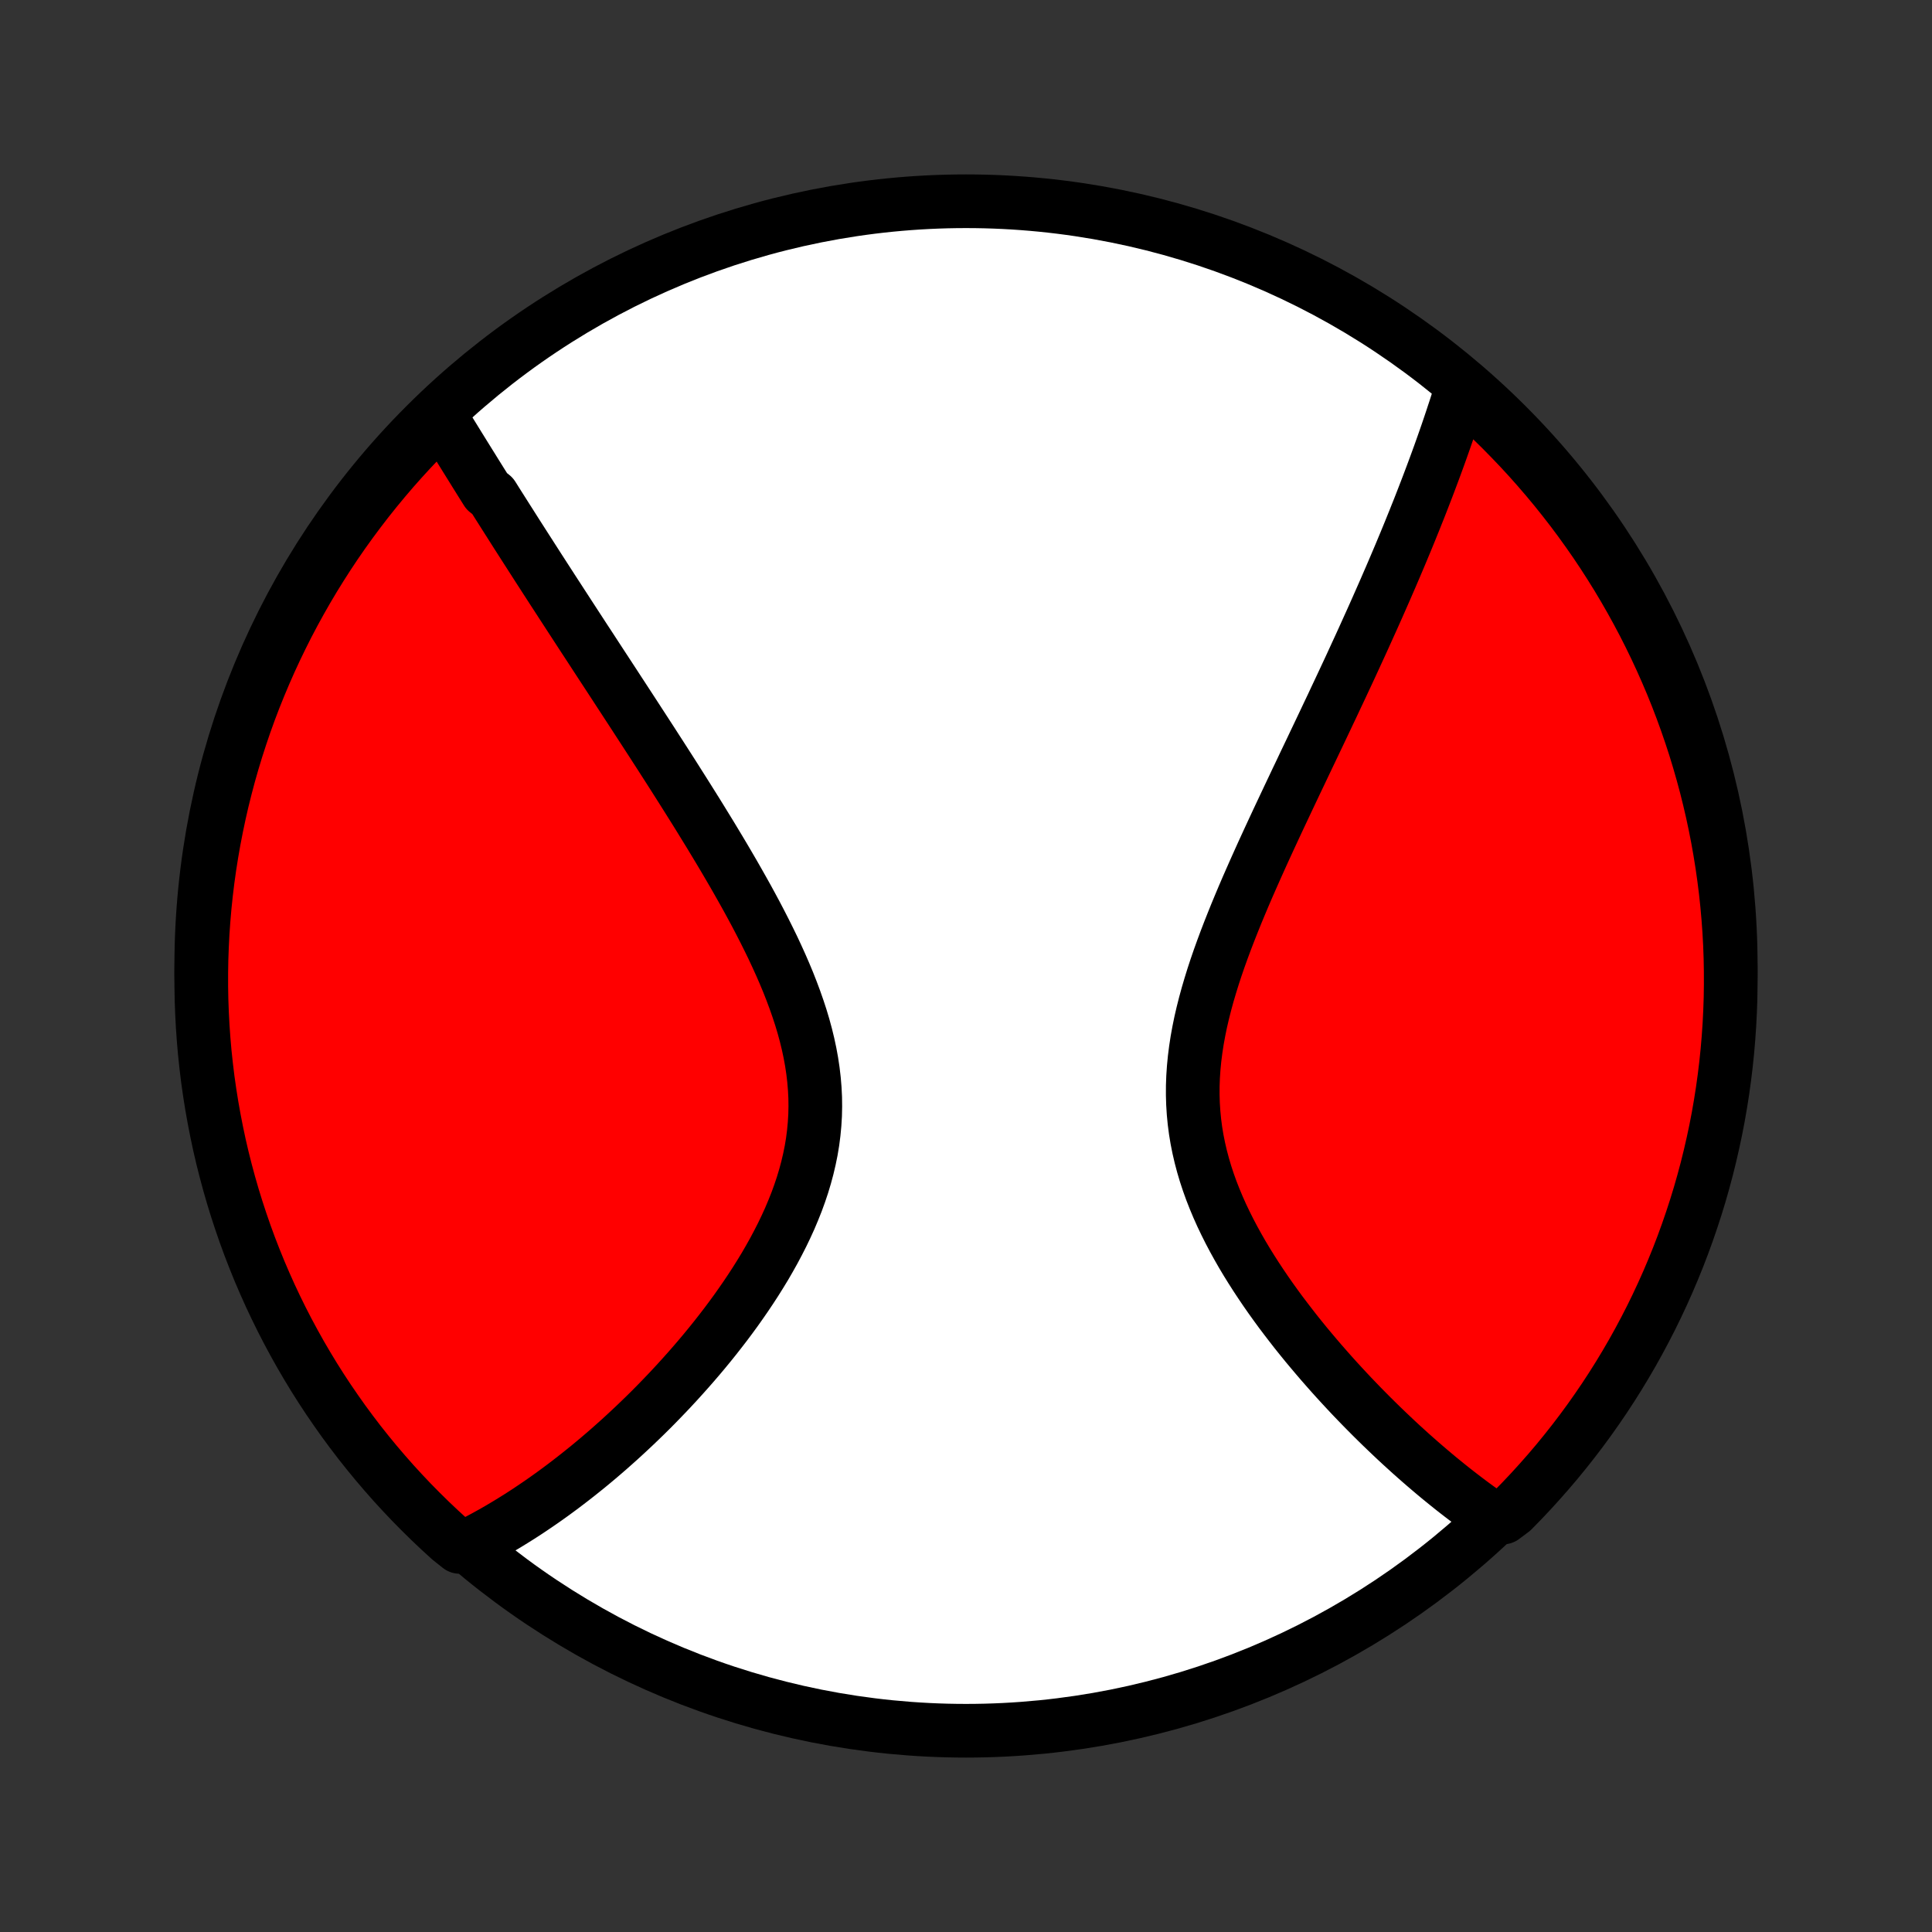<?xml version="1.0" encoding="utf-8" standalone="no"?>
<!DOCTYPE svg PUBLIC "-//W3C//DTD SVG 1.1//EN"
  "http://www.w3.org/Graphics/SVG/1.1/DTD/svg11.dtd">
<!-- Created with matplotlib (http://matplotlib.org/) -->
<svg height="72pt" version="1.1" viewBox="0 0 72 72" width="72pt" xmlns="http://www.w3.org/2000/svg" xmlns:xlink="http://www.w3.org/1999/xlink">
 <rect x="0" y="0" width="72" height="72" fill="#333333" stroke="none"/>
 <defs>
  <style type="text/css">
*{stroke-linecap:butt;stroke-linejoin:round;}
  </style>
 </defs>
 <g id="figure_1">
  <g id="patch_1">
   <path d="
M0 72
L72 72
L72 0
L0 0
z
" style="fill:none;"/>
  </g>
  <g id="axes_1">
   <g id="PatchCollection_1">
    <defs>
     <path d="
M36 -7.5
C43.558 -7.5 50.808 -10.503 56.153 -15.848
C61.497 -21.192 64.5 -28.442 64.5 -36
C64.5 -43.558 61.497 -50.808 56.153 -56.153
C50.808 -61.497 43.558 -64.5 36 -64.5
C28.442 -64.5 21.192 -61.497 15.848 -56.153
C10.503 -50.808 7.5 -43.558 7.5 -36
C7.5 -28.442 10.503 -21.192 15.848 -15.848
C21.192 -10.503 28.442 -7.5 36 -7.5
z
" id="C0_0_a811fe30f3"/>
     <path d="
M16.365 -56.554
L16.466 -56.39
L16.567 -56.225
L16.669 -56.06
L16.771 -55.894
L16.874 -55.728
L16.977 -55.561
L17.08 -55.394
L17.184 -55.226
L17.288 -55.058
L17.393 -54.889
L17.498 -54.72
L17.604 -54.55
L17.709 -54.38
L17.816 -54.209
L17.923 -54.037
L18.031 -53.865
L18.139 -53.692
L18.358 -53.518
L18.468 -53.343
L18.578 -53.168
L18.69 -52.992
L18.802 -52.815
L18.915 -52.637
L19.029 -52.458
L19.143 -52.278
L19.258 -52.097
L19.374 -51.916
L19.491 -51.733
L19.609 -51.549
L19.728 -51.364
L19.847 -51.178
L19.968 -50.99
L20.089 -50.801
L20.212 -50.611
L20.335 -50.42
L20.46 -50.227
L20.585 -50.033
L20.712 -49.838
L20.84 -49.641
L20.969 -49.442
L21.099 -49.242
L21.23 -49.04
L21.363 -48.836
L21.496 -48.631
L21.631 -48.424
L21.767 -48.215
L21.905 -48.005
L22.044 -47.792
L22.184 -47.577
L22.325 -47.361
L22.468 -47.142
L22.612 -46.922
L22.758 -46.699
L22.905 -46.474
L23.053 -46.246
L23.203 -46.017
L23.354 -45.785
L23.507 -45.551
L23.661 -45.314
L23.816 -45.075
L23.973 -44.834
L24.131 -44.59
L24.291 -44.344
L24.451 -44.095
L24.614 -43.843
L24.777 -43.589
L24.942 -43.332
L25.108 -43.072
L25.274 -42.81
L25.442 -42.545
L25.611 -42.277
L25.781 -42.006
L25.952 -41.733
L26.123 -41.457
L26.294 -41.178
L26.467 -40.897
L26.639 -40.612
L26.812 -40.325
L26.984 -40.036
L27.156 -39.743
L27.328 -39.448
L27.498 -39.151
L27.668 -38.85
L27.837 -38.548
L28.004 -38.242
L28.169 -37.935
L28.331 -37.625
L28.491 -37.313
L28.648 -36.998
L28.802 -36.682
L28.951 -36.363
L29.096 -36.043
L29.236 -35.721
L29.371 -35.397
L29.499 -35.072
L29.621 -34.745
L29.736 -34.417
L29.844 -34.088
L29.943 -33.758
L30.033 -33.427
L30.114 -33.095
L30.185 -32.763
L30.246 -32.43
L30.296 -32.097
L30.335 -31.765
L30.363 -31.432
L30.38 -31.1
L30.384 -30.768
L30.377 -30.437
L30.357 -30.107
L30.326 -29.778
L30.284 -29.451
L30.23 -29.125
L30.164 -28.8
L30.088 -28.477
L30.002 -28.157
L29.906 -27.838
L29.8 -27.522
L29.686 -27.209
L29.562 -26.898
L29.432 -26.59
L29.293 -26.285
L29.148 -25.983
L28.996 -25.685
L28.839 -25.389
L28.676 -25.098
L28.509 -24.809
L28.336 -24.525
L28.16 -24.244
L27.98 -23.967
L27.797 -23.694
L27.611 -23.425
L27.423 -23.159
L27.232 -22.898
L27.04 -22.641
L26.845 -22.388
L26.65 -22.139
L26.453 -21.894
L26.255 -21.653
L26.056 -21.416
L25.857 -21.184
L25.657 -20.955
L25.457 -20.731
L25.257 -20.51
L25.057 -20.294
L24.857 -20.081
L24.657 -19.873
L24.458 -19.668
L24.259 -19.467
L24.06 -19.27
L23.862 -19.078
L23.664 -18.888
L23.467 -18.703
L23.271 -18.521
L23.075 -18.342
L22.88 -18.168
L22.686 -17.996
L22.492 -17.828
L22.3 -17.664
L22.108 -17.503
L21.917 -17.345
L21.726 -17.191
L21.537 -17.04
L21.348 -16.892
L21.16 -16.747
L20.973 -16.605
L20.786 -16.466
L20.601 -16.33
L20.415 -16.197
L20.231 -16.067
L20.047 -15.94
L19.864 -15.816
L19.682 -15.694
L19.5 -15.575
L19.318 -15.459
L19.137 -15.346
L18.957 -15.235
L18.777 -15.127
L18.598 -15.021
L18.419 -14.918
L18.24 -14.818
L18.062 -14.72
L17.883 -14.624
L17.706 -14.531
L17.528 -14.441
L17.125 -14.352
L16.755 -14.646
L16.391 -14.979
L16.033 -15.318
L15.681 -15.664
L15.335 -16.015
L14.996 -16.373
L14.663 -16.736
L14.337 -17.106
L14.017 -17.481
L13.704 -17.862
L13.397 -18.248
L13.098 -18.64
L12.805 -19.037
L12.52 -19.44
L12.241 -19.847
L11.97 -20.259
L11.706 -20.676
L11.45 -21.098
L11.201 -21.524
L10.96 -21.955
L10.726 -22.39
L10.5 -22.829
L10.282 -23.272
L10.071 -23.719
L9.869 -24.17
L9.674 -24.624
L9.488 -25.082
L9.309 -25.543
L9.139 -26.007
L8.977 -26.475
L8.823 -26.945
L8.677 -27.418
L8.54 -27.893
L8.411 -28.372
L8.29 -28.852
L8.178 -29.334
L8.075 -29.819
L7.98 -30.306
L7.893 -30.794
L7.815 -31.284
L7.745 -31.775
L7.685 -32.267
L7.632 -32.761
L7.589 -33.256
L7.554 -33.751
L7.528 -34.248
L7.51 -34.744
L7.501 -35.241
L7.501 -35.739
L7.509 -36.236
L7.527 -36.733
L7.552 -37.23
L7.587 -37.727
L7.63 -38.224
L7.682 -38.719
L7.742 -39.214
L7.811 -39.707
L7.889 -40.2
L7.975 -40.691
L8.07 -41.181
L8.173 -41.67
L8.284 -42.156
L8.405 -42.641
L8.533 -43.124
L8.67 -43.604
L8.815 -44.082
L8.969 -44.558
L9.13 -45.031
L9.3 -45.502
L9.478 -45.969
L9.665 -46.434
L9.859 -46.895
L10.061 -47.353
L10.271 -47.807
L10.489 -48.258
L10.714 -48.705
L10.948 -49.149
L11.189 -49.588
L11.437 -50.023
L11.693 -50.454
L11.957 -50.88
L12.227 -51.302
L12.505 -51.72
L12.79 -52.132
L13.083 -52.54
L13.382 -52.942
L13.688 -53.34
L14.001 -53.732
L14.32 -54.118
L14.646 -54.5
L14.979 -54.875
L15.318 -55.245
L15.664 -55.609
z
" id="C0_1_695fef326b"/>
     <path d="
M54.469 -57.523
L54.41 -57.334
L54.351 -57.144
L54.29 -56.954
L54.229 -56.764
L54.166 -56.574
L54.103 -56.382
L54.039 -56.191
L53.974 -55.999
L53.908 -55.806
L53.841 -55.613
L53.773 -55.42
L53.704 -55.225
L53.634 -55.03
L53.563 -54.835
L53.491 -54.638
L53.418 -54.441
L53.344 -54.243
L53.269 -54.044
L53.193 -53.844
L53.116 -53.644
L53.038 -53.442
L52.959 -53.239
L52.879 -53.035
L52.797 -52.831
L52.715 -52.624
L52.631 -52.417
L52.547 -52.209
L52.461 -51.999
L52.374 -51.788
L52.285 -51.575
L52.196 -51.361
L52.105 -51.146
L52.013 -50.929
L51.92 -50.711
L51.825 -50.49
L51.729 -50.269
L51.632 -50.045
L51.533 -49.82
L51.433 -49.593
L51.332 -49.364
L51.229 -49.133
L51.125 -48.9
L51.019 -48.666
L50.912 -48.429
L50.804 -48.19
L50.694 -47.949
L50.582 -47.706
L50.469 -47.46
L50.355 -47.212
L50.239 -46.962
L50.121 -46.71
L50.002 -46.455
L49.881 -46.198
L49.759 -45.939
L49.636 -45.676
L49.51 -45.412
L49.384 -45.145
L49.256 -44.875
L49.126 -44.602
L48.995 -44.327
L48.863 -44.049
L48.729 -43.769
L48.594 -43.486
L48.459 -43.2
L48.321 -42.912
L48.183 -42.62
L48.044 -42.327
L47.904 -42.03
L47.763 -41.731
L47.621 -41.429
L47.479 -41.124
L47.337 -40.818
L47.194 -40.508
L47.051 -40.196
L46.909 -39.881
L46.767 -39.564
L46.626 -39.245
L46.485 -38.924
L46.346 -38.6
L46.209 -38.275
L46.073 -37.947
L45.94 -37.617
L45.809 -37.286
L45.681 -36.953
L45.557 -36.619
L45.436 -36.283
L45.32 -35.946
L45.209 -35.608
L45.104 -35.269
L45.004 -34.93
L44.911 -34.589
L44.825 -34.249
L44.746 -33.908
L44.676 -33.567
L44.614 -33.226
L44.562 -32.886
L44.519 -32.546
L44.486 -32.206
L44.463 -31.868
L44.451 -31.531
L44.45 -31.195
L44.46 -30.86
L44.481 -30.527
L44.513 -30.196
L44.556 -29.866
L44.61 -29.539
L44.675 -29.214
L44.75 -28.891
L44.835 -28.571
L44.929 -28.254
L45.033 -27.939
L45.145 -27.627
L45.266 -27.319
L45.394 -27.013
L45.529 -26.711
L45.672 -26.412
L45.82 -26.116
L45.974 -25.824
L46.133 -25.536
L46.296 -25.251
L46.464 -24.97
L46.636 -24.693
L46.811 -24.419
L46.989 -24.15
L47.169 -23.884
L47.352 -23.622
L47.537 -23.364
L47.723 -23.11
L47.911 -22.861
L48.1 -22.615
L48.289 -22.372
L48.48 -22.134
L48.67 -21.9
L48.862 -21.67
L49.053 -21.444
L49.244 -21.221
L49.435 -21.003
L49.625 -20.788
L49.815 -20.577
L50.005 -20.37
L50.194 -20.166
L50.382 -19.966
L50.57 -19.77
L50.756 -19.578
L50.942 -19.389
L51.127 -19.203
L51.311 -19.021
L51.494 -18.842
L51.676 -18.667
L51.857 -18.495
L52.036 -18.326
L52.215 -18.16
L52.393 -17.998
L52.569 -17.838
L52.745 -17.682
L52.919 -17.529
L53.093 -17.378
L53.265 -17.231
L53.436 -17.086
L53.606 -16.944
L53.776 -16.805
L53.944 -16.669
L54.111 -16.535
L54.278 -16.404
L54.443 -16.276
L54.608 -16.15
L54.771 -16.027
L54.934 -15.906
L55.096 -15.788
L55.258 -15.672
L55.418 -15.559
L56.015 -15.447
L56.366 -15.71
L56.711 -16.063
L57.049 -16.421
L57.381 -16.786
L57.707 -17.156
L58.026 -17.532
L58.338 -17.914
L58.644 -18.301
L58.942 -18.693
L59.234 -19.091
L59.518 -19.494
L59.796 -19.902
L60.066 -20.315
L60.329 -20.733
L60.584 -21.155
L60.832 -21.582
L61.072 -22.013
L61.305 -22.449
L61.53 -22.888
L61.747 -23.332
L61.956 -23.779
L62.158 -24.231
L62.351 -24.686
L62.537 -25.144
L62.714 -25.605
L62.883 -26.07
L63.044 -26.538
L63.197 -27.008
L63.342 -27.482
L63.478 -27.958
L63.606 -28.436
L63.725 -28.917
L63.836 -29.4
L63.939 -29.884
L64.033 -30.371
L64.118 -30.86
L64.195 -31.35
L64.263 -31.841
L64.323 -32.334
L64.374 -32.828
L64.416 -33.322
L64.45 -33.818
L64.475 -34.314
L64.492 -34.811
L64.499 -35.308
L64.498 -35.806
L64.489 -36.303
L64.471 -36.8
L64.444 -37.297
L64.408 -37.794
L64.364 -38.29
L64.311 -38.786
L64.249 -39.28
L64.179 -39.774
L64.1 -40.266
L64.013 -40.757
L63.917 -41.247
L63.813 -41.735
L63.7 -42.221
L63.579 -42.706
L63.449 -43.188
L63.311 -43.669
L63.165 -44.147
L63.01 -44.622
L62.847 -45.095
L62.676 -45.565
L62.497 -46.032
L62.31 -46.496
L62.114 -46.957
L61.911 -47.414
L61.7 -47.868
L61.481 -48.319
L61.255 -48.765
L61.02 -49.208
L60.778 -49.647
L60.529 -50.081
L60.272 -50.512
L60.007 -50.938
L59.736 -51.359
L59.457 -51.776
L59.171 -52.187
L58.878 -52.594
L58.578 -52.996
L58.27 -53.393
L57.957 -53.784
L57.636 -54.17
L57.309 -54.55
L56.976 -54.925
L56.636 -55.294
L56.289 -55.657
L55.937 -56.015
L55.579 -56.366
L55.214 -56.711
z
" id="C0_2_b309f643dd"/>
    </defs>
    <g clip-path="url(#p1bffca34e9)">
     <use style="fill:#ffffff;stroke:#000000;stroke-width:2.0;" x="0.0" xlink:href="#C0_0_a811fe30f3" y="72.0"/>
    </g>
    <g clip-path="url(#p1bffca34e9)">
     <use style="fill:#ff0000;stroke:#000000;stroke-width:2.0;" x="0.0" xlink:href="#C0_1_695fef326b" y="72.0"/>
    </g>
    <g clip-path="url(#p1bffca34e9)">
     <use style="fill:#ff0000;stroke:#000000;stroke-width:2.0;" x="0.0" xlink:href="#C0_2_b309f643dd" y="72.0"/>
    </g>
   </g>
  </g>
 </g>
 <defs>
  <clipPath id="p1bffca34e9">
   <rect height="72.0" width="72.0" x="0.0" y="0.0"/>
  </clipPath>
 </defs>
</svg>
